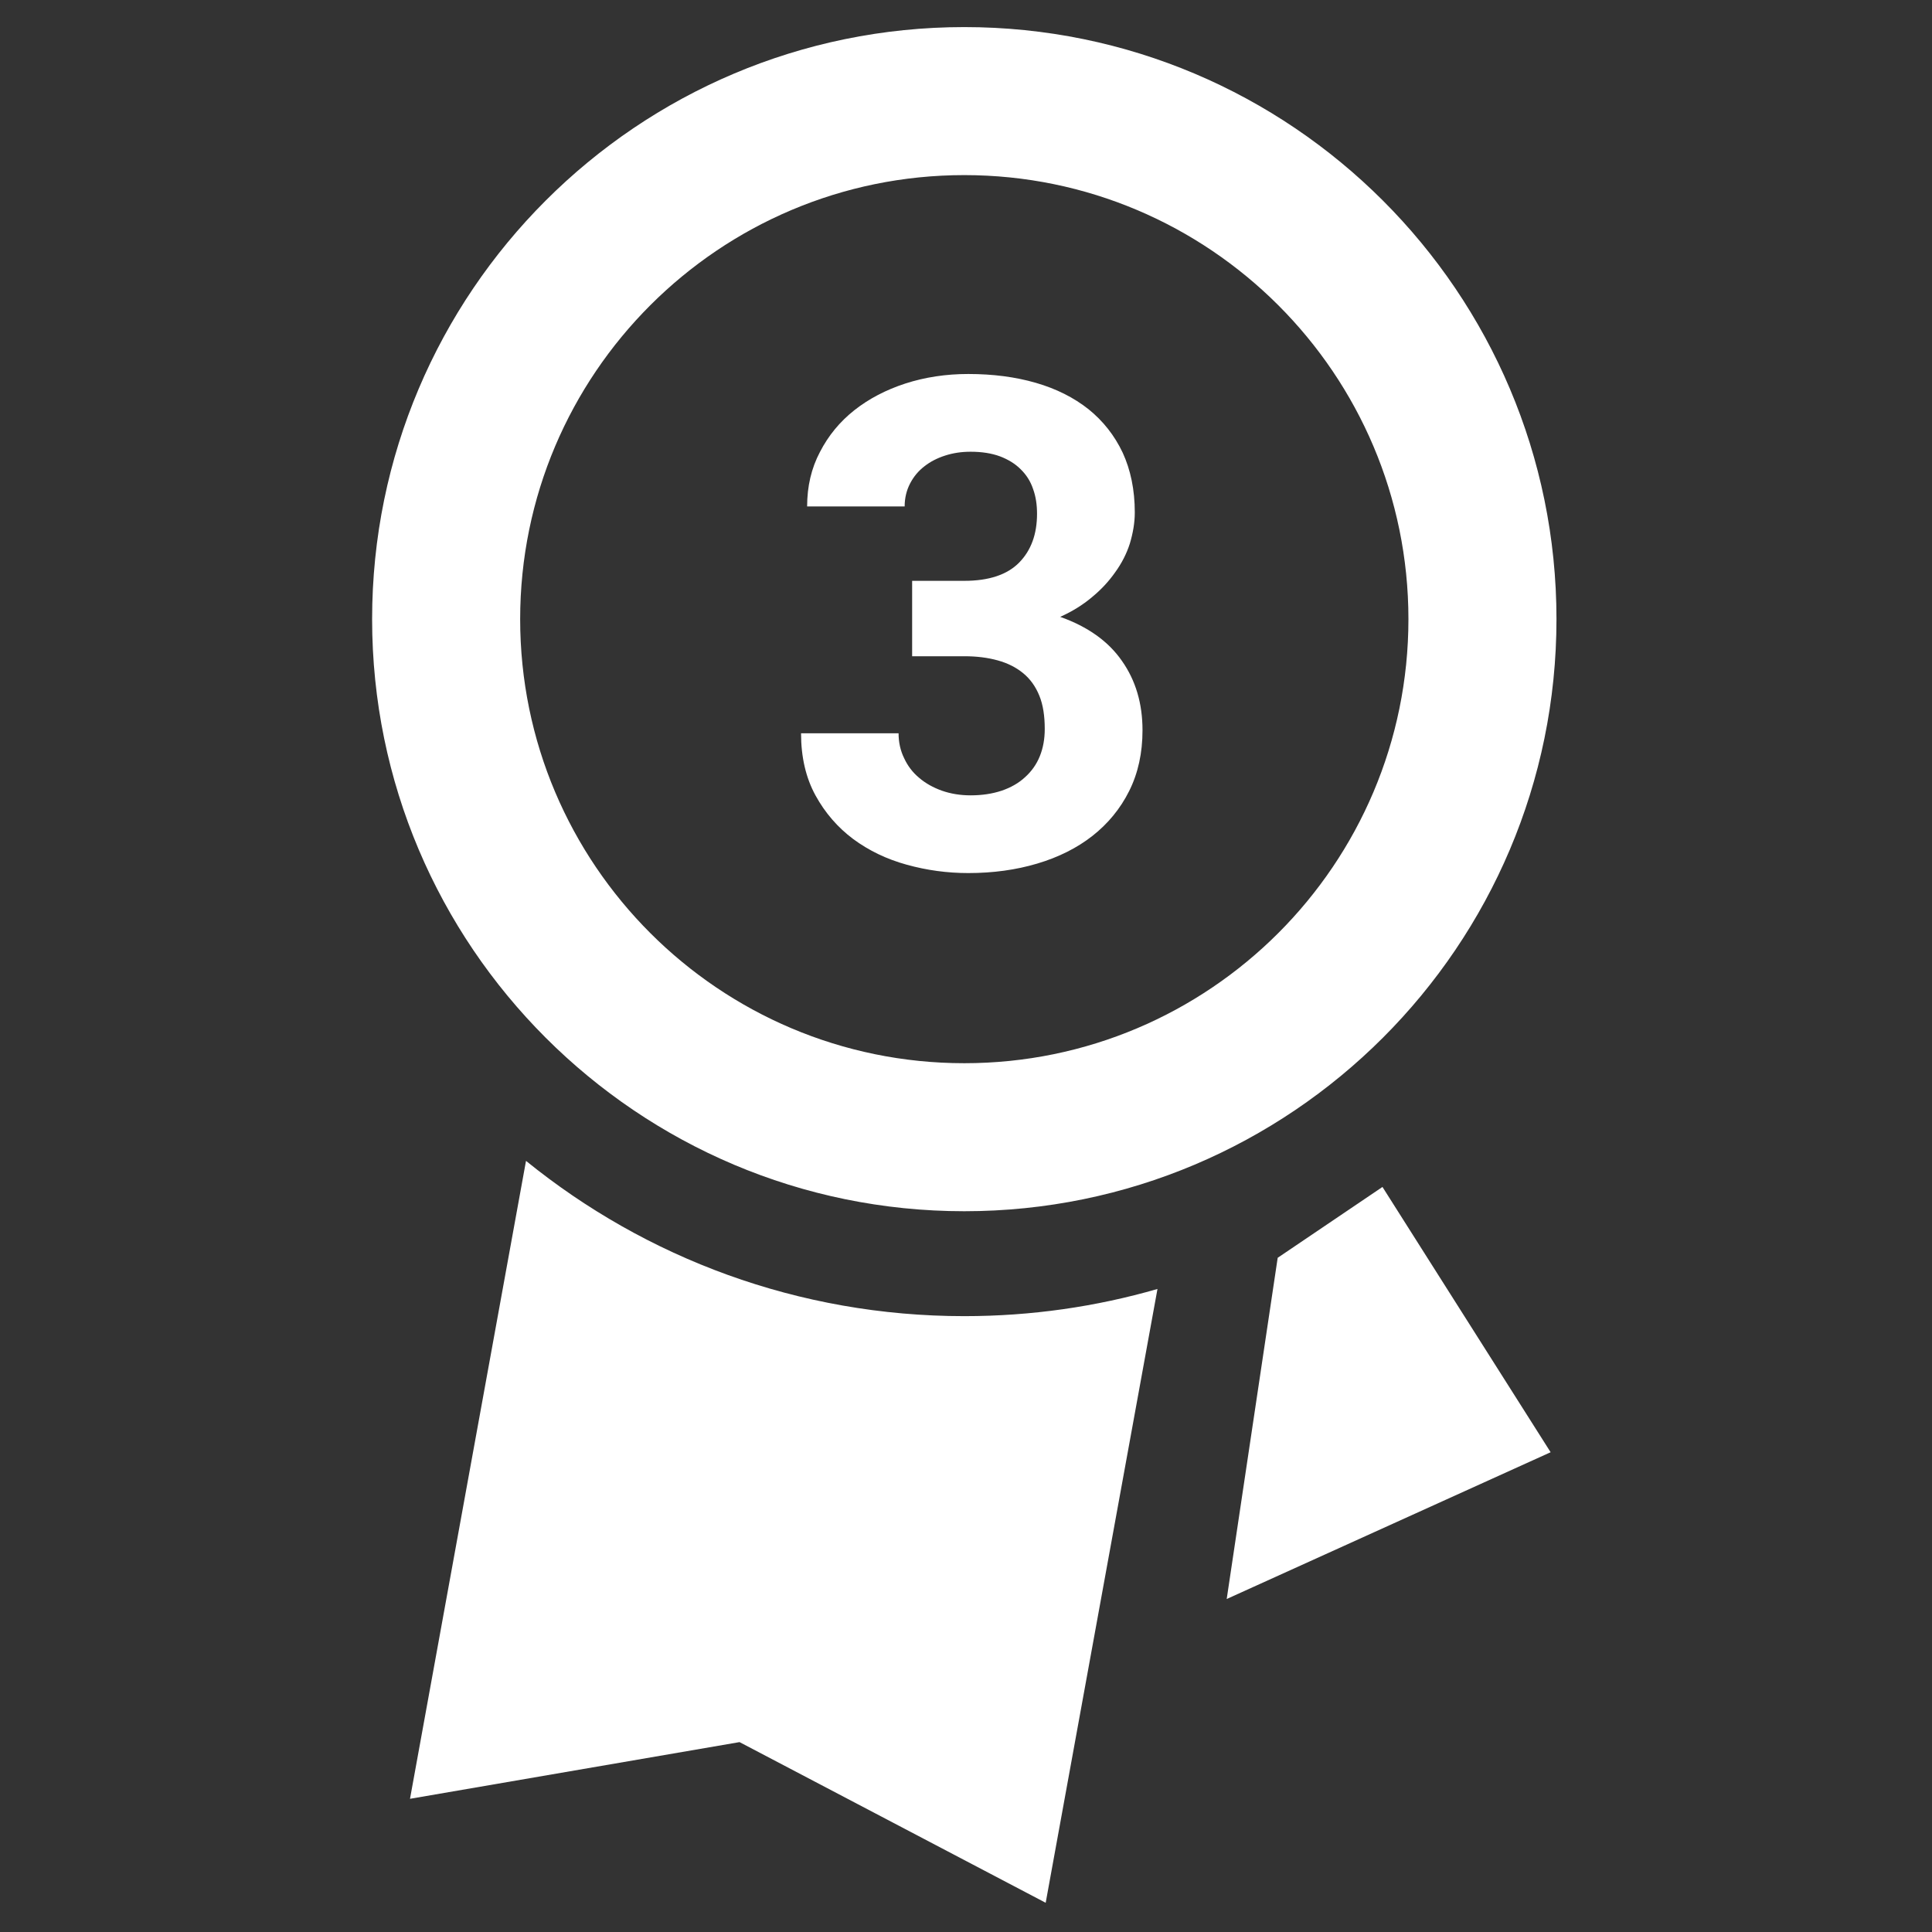 <?xml version="1.0" encoding="UTF-8" standalone="no"?>
<!DOCTYPE svg PUBLIC "-//W3C//DTD SVG 1.1//EN" "http://www.w3.org/Graphics/SVG/1.1/DTD/svg11.dtd">
<svg width="100%" height="100%" viewBox="0 0 512 512" version="1.1" xmlns="http://www.w3.org/2000/svg" xmlns:xlink="http://www.w3.org/1999/xlink" xml:space="preserve" xmlns:serif="http://www.serif.com/" style="fill-rule:evenodd;clip-rule:evenodd;stroke-linejoin:round;stroke-miterlimit:2;">
    <rect x="0" y="0" width="512" height="512" fill="#333333" stroke="none"/>
    <g id="Badge-Num3-Icon" transform="matrix(6.198,0,0,6.198,-7436.17,-4597.23)">
        <path d="M1222.26,791.364C1227.38,795.515 1233.9,798.003 1241,798.003C1243.87,798.003 1246.64,797.598 1249.26,796.841L1244.48,823.086L1231.39,816.216L1217.3,818.64L1222.26,791.364ZM1258.88,792.479L1266.07,803.822L1252.22,810.097L1254.4,795.508L1258.88,792.479ZM1241,742.886C1254.97,742.886 1266.32,754.229 1266.32,768.201C1266.32,782.173 1254.97,793.517 1241,793.517C1227.03,793.517 1215.68,782.173 1215.68,768.201C1215.68,754.229 1227.03,742.886 1241,742.886ZM1241,749.215C1251.48,749.215 1259.99,757.722 1259.99,768.201C1259.99,778.68 1251.48,787.188 1241,787.188C1230.52,787.188 1222.01,778.68 1222.01,768.201C1222.01,757.722 1230.52,749.215 1241,749.215ZM1238.45,763.382L1234.28,763.382C1234.28,762.526 1234.46,761.749 1234.83,761.05C1235.19,760.351 1235.68,759.757 1236.3,759.267C1236.92,758.777 1237.65,758.397 1238.48,758.126C1239.32,757.855 1240.22,757.719 1241.17,757.719C1242.23,757.719 1243.19,757.845 1244.06,758.097C1244.93,758.349 1245.68,758.725 1246.31,759.224C1246.93,759.723 1247.42,760.341 1247.77,761.078C1248.11,761.815 1248.29,762.669 1248.29,763.639C1248.29,764.086 1248.21,764.528 1248.08,764.965C1247.94,765.403 1247.73,765.814 1247.45,766.199C1247.18,766.584 1246.85,766.941 1246.45,767.269C1246.06,767.597 1245.61,767.875 1245.1,768.103C1246.28,768.522 1247.16,769.149 1247.74,769.986C1248.33,770.823 1248.62,771.812 1248.62,772.953C1248.62,773.923 1248.43,774.788 1248.05,775.549C1247.67,776.31 1247.14,776.949 1246.48,777.468C1245.82,777.986 1245.03,778.381 1244.12,778.652C1243.21,778.923 1242.23,779.058 1241.17,779.058C1240.27,779.058 1239.4,778.939 1238.54,778.701C1237.68,778.464 1236.92,778.098 1236.25,777.603C1235.59,777.109 1235.05,776.488 1234.64,775.742C1234.23,774.995 1234.02,774.109 1234.02,773.082L1238.19,773.082C1238.19,773.471 1238.27,773.828 1238.43,774.151C1238.58,774.475 1238.79,774.753 1239.07,774.986C1239.34,775.219 1239.67,775.402 1240.04,775.535C1240.42,775.668 1240.83,775.735 1241.27,775.735C1241.76,775.735 1242.2,775.668 1242.6,775.535C1242.99,775.402 1243.33,775.209 1243.6,774.957C1243.88,774.705 1244.09,774.406 1244.23,774.059C1244.37,773.712 1244.44,773.324 1244.44,772.896C1244.44,772.345 1244.37,771.871 1244.21,771.477C1244.05,771.082 1243.82,770.761 1243.52,770.514C1243.22,770.267 1242.86,770.084 1242.43,769.965C1242,769.846 1241.53,769.787 1241,769.787L1238.77,769.787L1238.77,766.563L1241,766.563C1242.05,766.563 1242.84,766.301 1243.35,765.778C1243.86,765.255 1244.11,764.561 1244.11,763.696C1244.11,763.316 1244.06,762.961 1243.94,762.633C1243.83,762.305 1243.65,762.025 1243.41,761.792C1243.18,761.559 1242.88,761.376 1242.53,761.242C1242.17,761.109 1241.75,761.043 1241.27,761.043C1240.88,761.043 1240.52,761.097 1240.18,761.207C1239.84,761.316 1239.54,761.471 1239.29,761.67C1239.03,761.87 1238.83,762.115 1238.68,762.405C1238.53,762.695 1238.45,763.021 1238.45,763.382Z" style="fill:white;"/>
    </g>
</svg>
